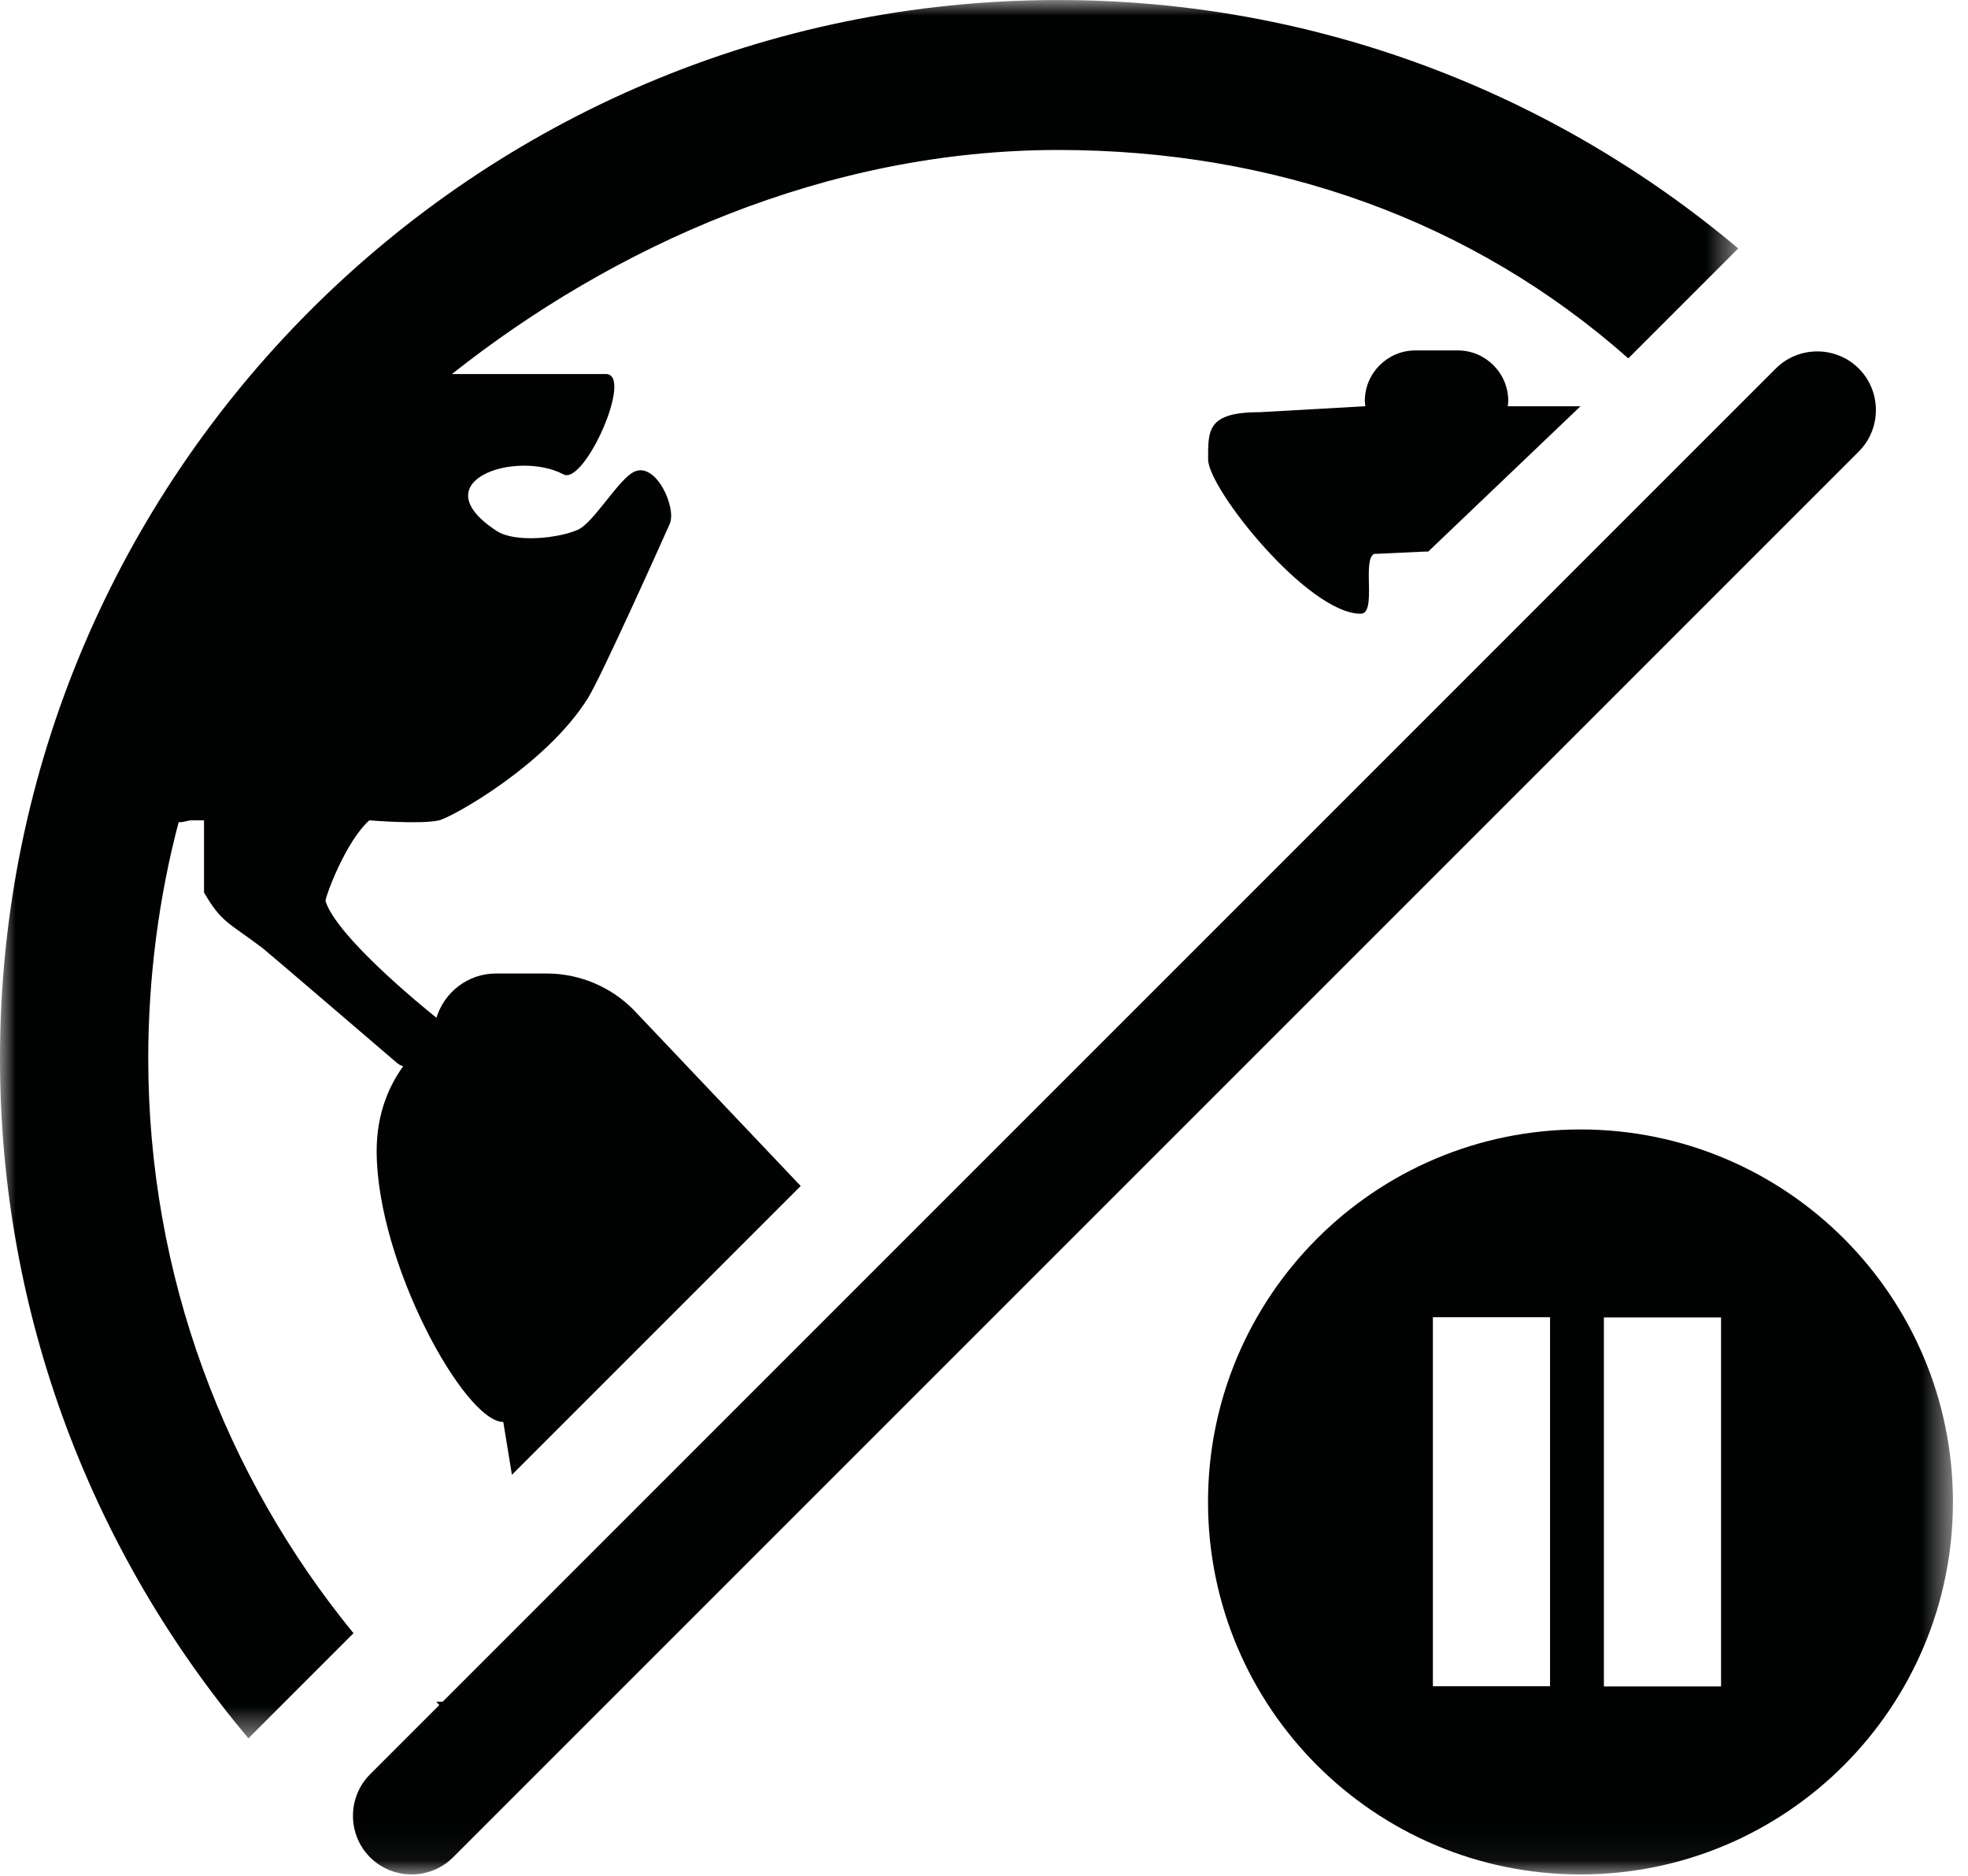 <?xml version="1.0" encoding="UTF-8"?>
<svg width="64px" height="61px" viewBox="0 0 64 61" version="1.1" xmlns="http://www.w3.org/2000/svg" xmlns:xlink="http://www.w3.org/1999/xlink">
    <!-- Generator: sketchtool 63 (101010) - https://sketch.com -->
    <title>4D263FF0-7E62-49D3-8AAB-7A405F41A527</title>
    <desc>Created with sketchtool.</desc>
    <defs>
        <polygon id="path-1" points="0 -0.001 56.528 -0.001 56.528 56.526 0 56.526"></polygon>
        <polygon id="path-3" points="0 60.954 63.51 60.954 63.51 0 0 0"></polygon>
    </defs>
    <g id="Design-System" stroke="none" stroke-width="1" fill="none" fill-rule="evenodd">
        <g id="Icons" transform="translate(-913, -570)">
            <g id="Group-11" transform="translate(913, 570)">
                <path d="M49.032,13.21 C49.038,13.152 49.049,13.097 49.049,13.036 C49.049,12.134 48.311,11.395 47.408,11.395 L46.026,11.395 C45.123,11.395 44.385,12.134 44.385,13.036 C44.385,13.097 44.396,13.152 44.402,13.21 L40.975,13.403 C39.258,13.403 39.288,13.984 39.288,14.938 C39.288,15.893 42.532,19.958 44.25,19.958 C44.79,19.958 44.279,18.188 44.694,18.009 C44.757,18.019 46.382,17.926 46.446,17.937 L51.398,13.211 L49.032,13.211 L49.032,13.21 Z" id="Fill-1" fill="#010202"></path>
                <g id="Group-5" transform="translate(0, 0.002)">
                    <mask id="mask-2" fill="white">
                        <use xlink:href="#path-1"></use>
                    </mask>
                    <g id="Clip-4"></g>
                    <path d="M17.777,31.655 L16.131,31.655 C15.215,31.655 14.45,32.263 14.193,33.094 C13.67,32.675 10.958,30.454 10.587,29.304 C10.558,29.213 11.231,27.365 12.011,26.674 C12.011,26.674 13.675,26.814 14.279,26.674 C14.695,26.577 17.778,24.87 19.131,22.681 C19.543,22.015 21.464,17.75 21.78,17.033 C22.011,16.511 21.333,15.004 20.624,15.338 C20.116,15.577 19.306,16.998 18.793,17.225 C18.152,17.508 16.747,17.65 16.158,17.267 C13.663,15.647 16.785,14.612 18.325,15.424 C19.008,15.786 20.619,12.161 19.705,12.161 L14.696,12.161 C19.935,8.015 26.846,4.875 34.416,4.875 C41.431,4.875 47.876,7.156 52.953,11.652 L56.528,8.077 C50.542,3.043 42.831,-0.001 34.416,-0.001 C15.439,-0.001 -7.61904762e-05,15.437 -7.61904762e-05,34.415 C-7.61904762e-05,42.829 3.044,50.541 8.079,56.526 L11.496,53.108 C7.327,48.009 4.821,41.5 4.821,34.415 C4.821,31.793 5.168,29.152 5.811,26.73 C5.947,26.755 6.084,26.675 6.227,26.675 L6.635,26.675 L6.635,29.02 C7.203,30.005 7.441,29.996 8.544,30.833 C8.679,30.935 12.891,34.547 12.891,34.547 C12.943,34.599 13.02,34.64 13.11,34.674 C12.67,35.283 12.249,36.186 12.249,37.424 C12.249,41.053 15.106,46.238 16.367,46.238 L16.648,47.957 L26.039,38.565 L20.603,32.835 C19.857,32.08 18.84,31.655 17.777,31.655" id="Fill-3" fill="#010202" mask="url(#mask-2)"></path>
                </g>
                <path d="M14.187,55.339 C14.774,55.971 15.168,56.386 15.168,56.386 C15.304,56.514 15.446,56.633 15.585,56.757 L17.003,55.339 L14.187,55.339 Z" id="Fill-6" fill="#010202"></path>
                <mask id="mask-4" fill="white">
                    <use xlink:href="#path-3"></use>
                </mask>
                <g id="Clip-9"></g>
                <path d="M52.159,54.84 L55.969,54.84 L55.969,42.84 L52.159,42.84 L52.159,54.84 Z M46.598,54.834 L50.408,54.834 L50.408,42.834 L46.598,42.834 L46.598,54.834 Z M51.397,36.728 C44.708,36.728 39.285,42.152 39.285,48.841 C39.285,55.531 44.708,60.954 51.397,60.954 C58.087,60.954 63.51,55.531 63.51,48.841 C63.51,42.152 58.087,36.728 51.397,36.728 L51.397,36.728 Z" id="Fill-8" fill="#010202" mask="url(#mask-4)"></path>
                <path d="M60.448,11.984 C59.706,11.242 58.491,11.242 57.749,11.984 L12.035,57.698 C11.293,58.44 11.293,59.655 12.035,60.397 C12.777,61.139 13.991,61.139 14.734,60.397 L60.448,14.683 C61.19,13.941 61.19,12.726 60.448,11.984" id="Fill-10" fill="#010202" mask="url(#mask-4)"></path>
            </g>
        </g>
    </g>
</svg>